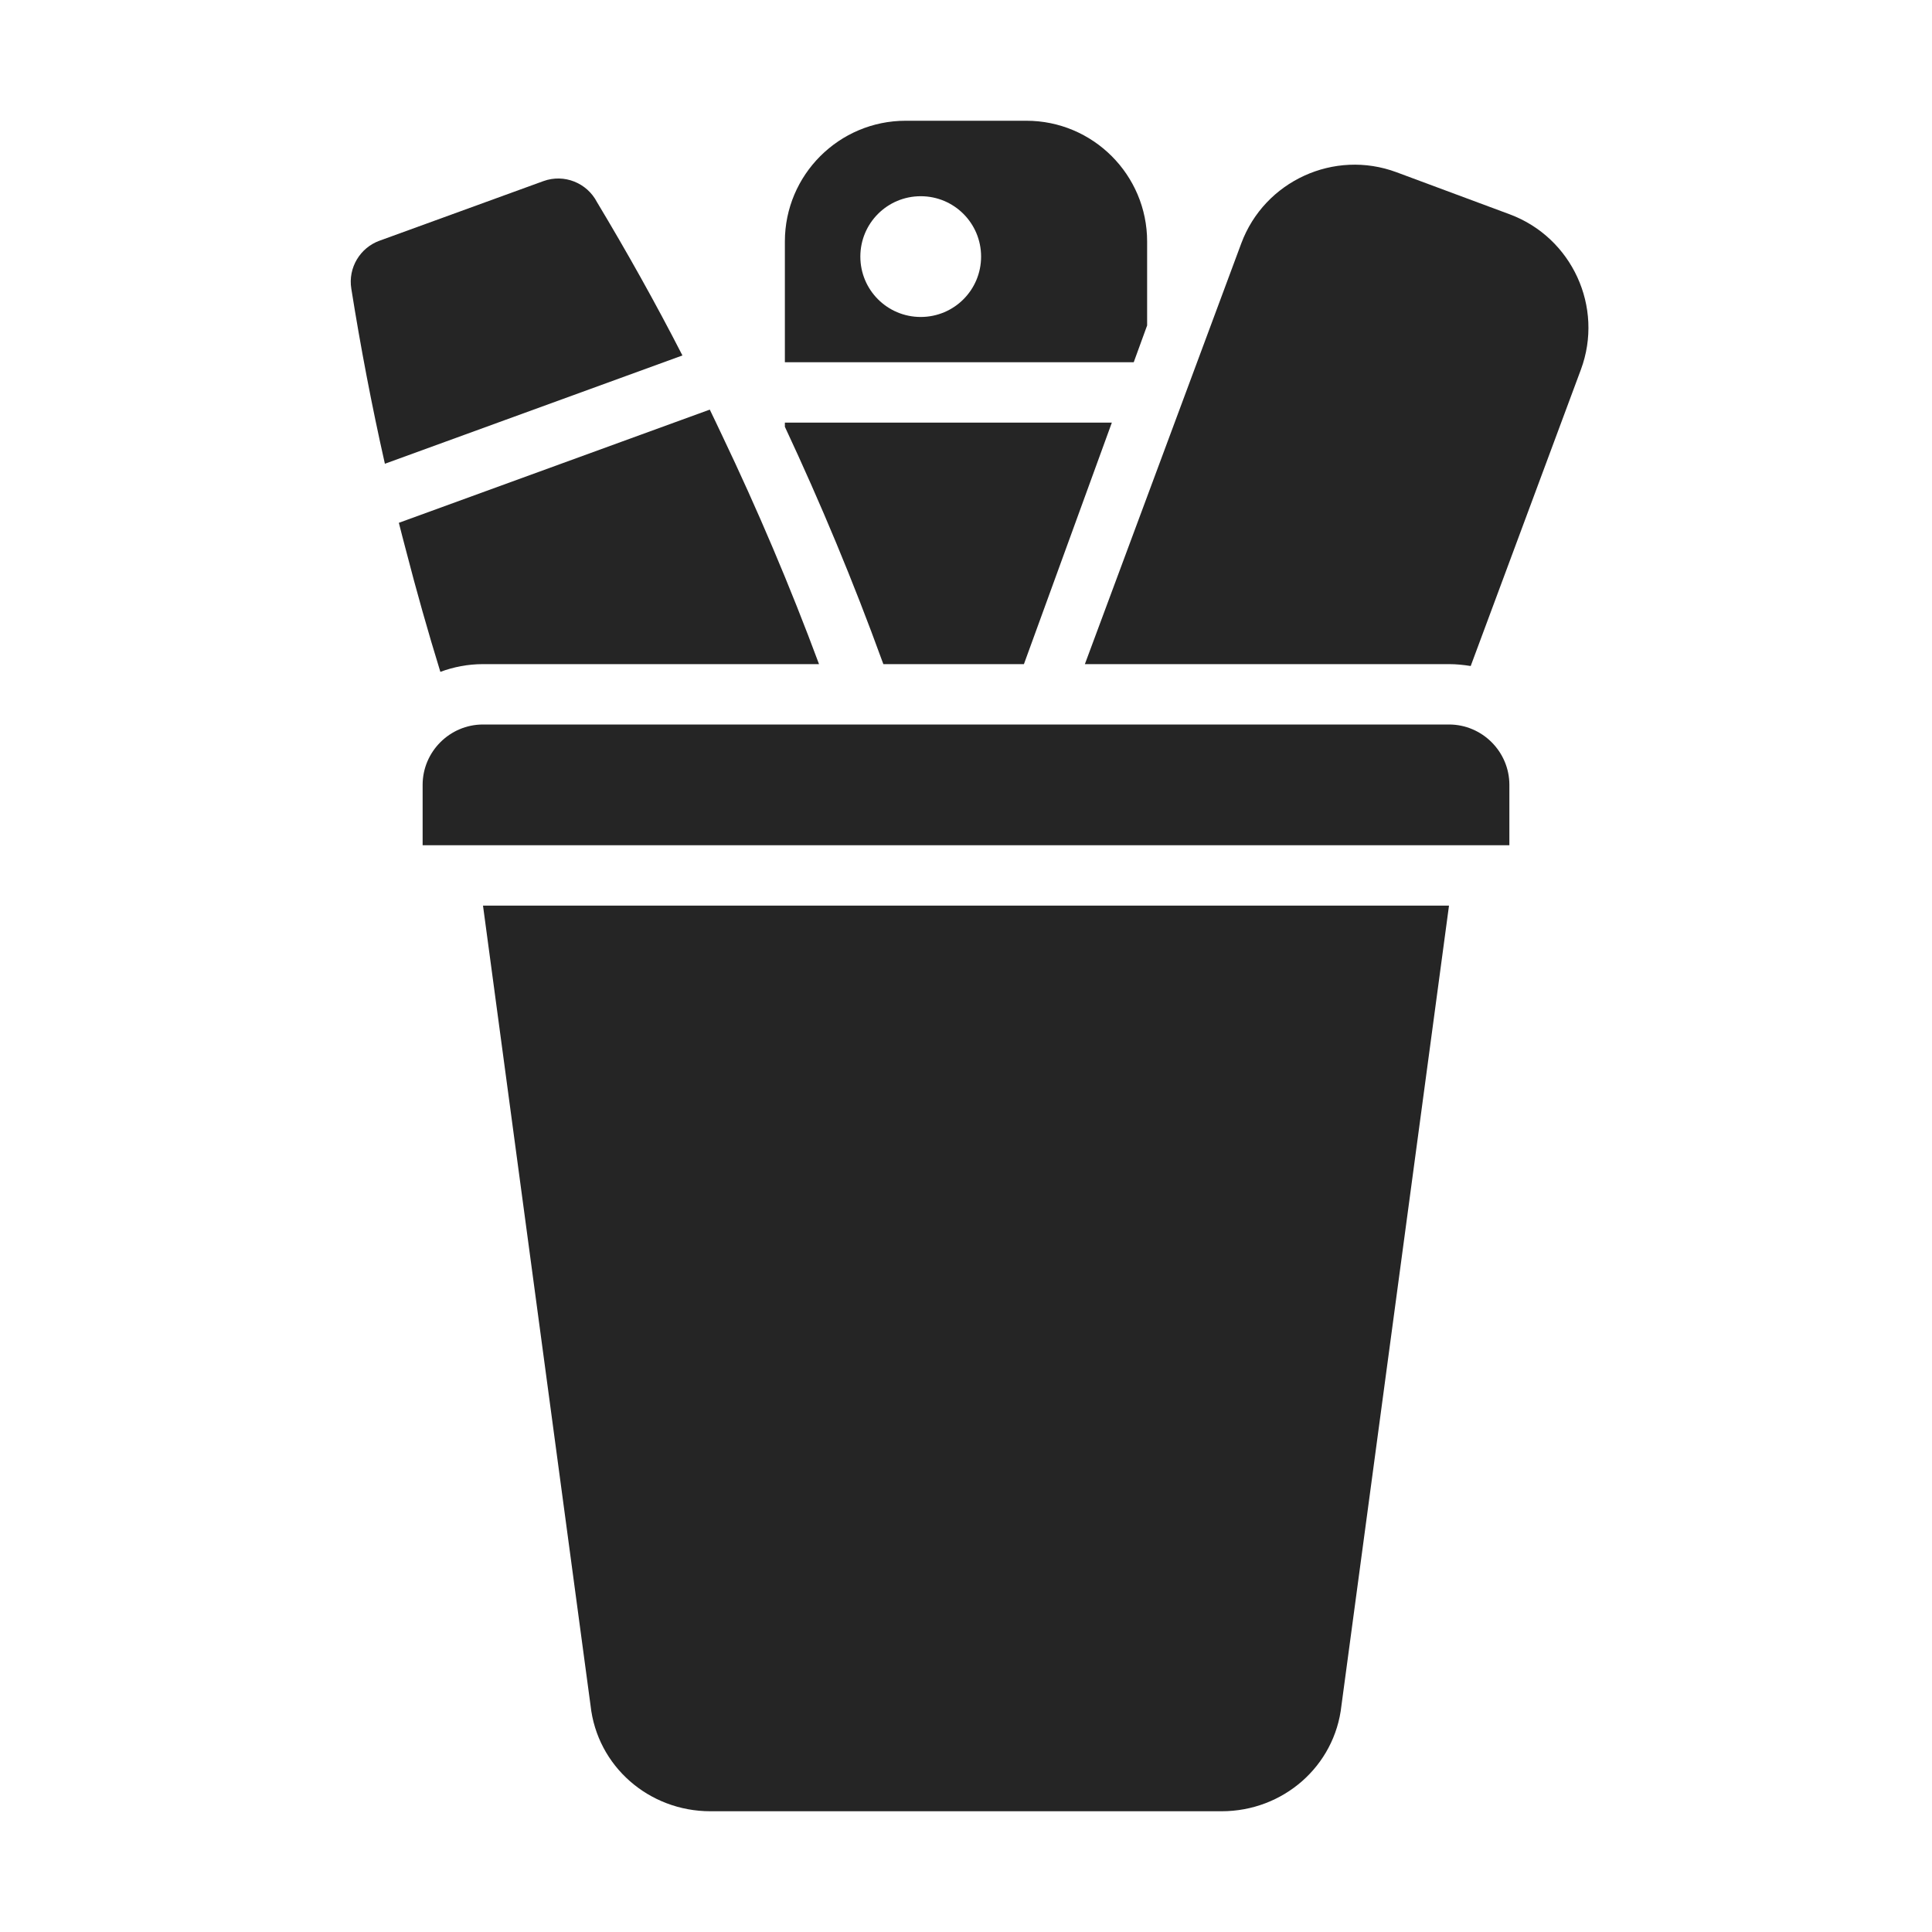 <?xml version="1.0" encoding="UTF-8"?>
<!DOCTYPE svg PUBLIC "-//W3C//DTD SVG 1.1//EN" "http://www.w3.org/Graphics/SVG/1.1/DTD/svg11.dtd">
<svg xmlns="http://www.w3.org/2000/svg" xml:space="preserve" width="1024px" height="1024px" shape-rendering="geometricPrecision" text-rendering="geometricPrecision" image-rendering="optimizeQuality" fill-rule="nonzero" clip-rule="evenodd" viewBox="0 0 10240 10240" xmlns:xlink="http://www.w3.org/1999/xlink">
	<title>pens icon</title>
	<desc>pens icon from the IconExperience.com O-Collection. Copyright by INCORS GmbH (www.incors.com).</desc>
	<path id="curve4" fill="#252525" d="M2560 4800l5120 0 -570 4239c-35,323 -310,561 -635,561l-2710 0c-325,0 -600,-238 -635,-561l-570 -4239zm0 -960l5120 0c176,0 320,144 320,320l0 320 -5760 0 0 -320c0,-176 144,-320 320,-320z"/>
	<path id="curve3" fill="#252525" d="M6579 1290l-829 2230 1930 0c39,0 77,4 115,10l584 -1571c123,-331 -47,-700 -377,-823l-600 -223c-330,-123 -700,46 -823,377z"/>
	<path id="curve2" fill="#252525" d="M4160 2240l0 22c190,406 363,821 516,1242l6 16 745 0 466 -1280 -1733 0z"/>
	<path id="curve1" fill="#252525" d="M4160 1280l0 640 1849 0 71 -195 0 -445c0,-353 -287,-640 -640,-640l-640 0c-353,0 -640,287 -640,640zm720 -240c177,0 320,143 320,320 0,177 -143,320 -320,320 -177,0 -320,-143 -320,-320 0,-177 143,-320 320,-320z"/>
	<path id="curve0" fill="#252525" d="M3164 1071c158,263 310,534 453,813l-1577 574c-70,-310 -129,-620 -178,-928 -18,-111 47,-217 149,-254l0 0 869 -316c110,-40 231,9 284,111zm598 1100c21,44 43,89 64,134 190,398 362,803 515,1215l-1781 0c-80,0 -156,15 -226,41 -66,-214 -127,-430 -183,-647 -13,-48 -25,-96 -37,-143l1648 -600z"/>
</svg>
